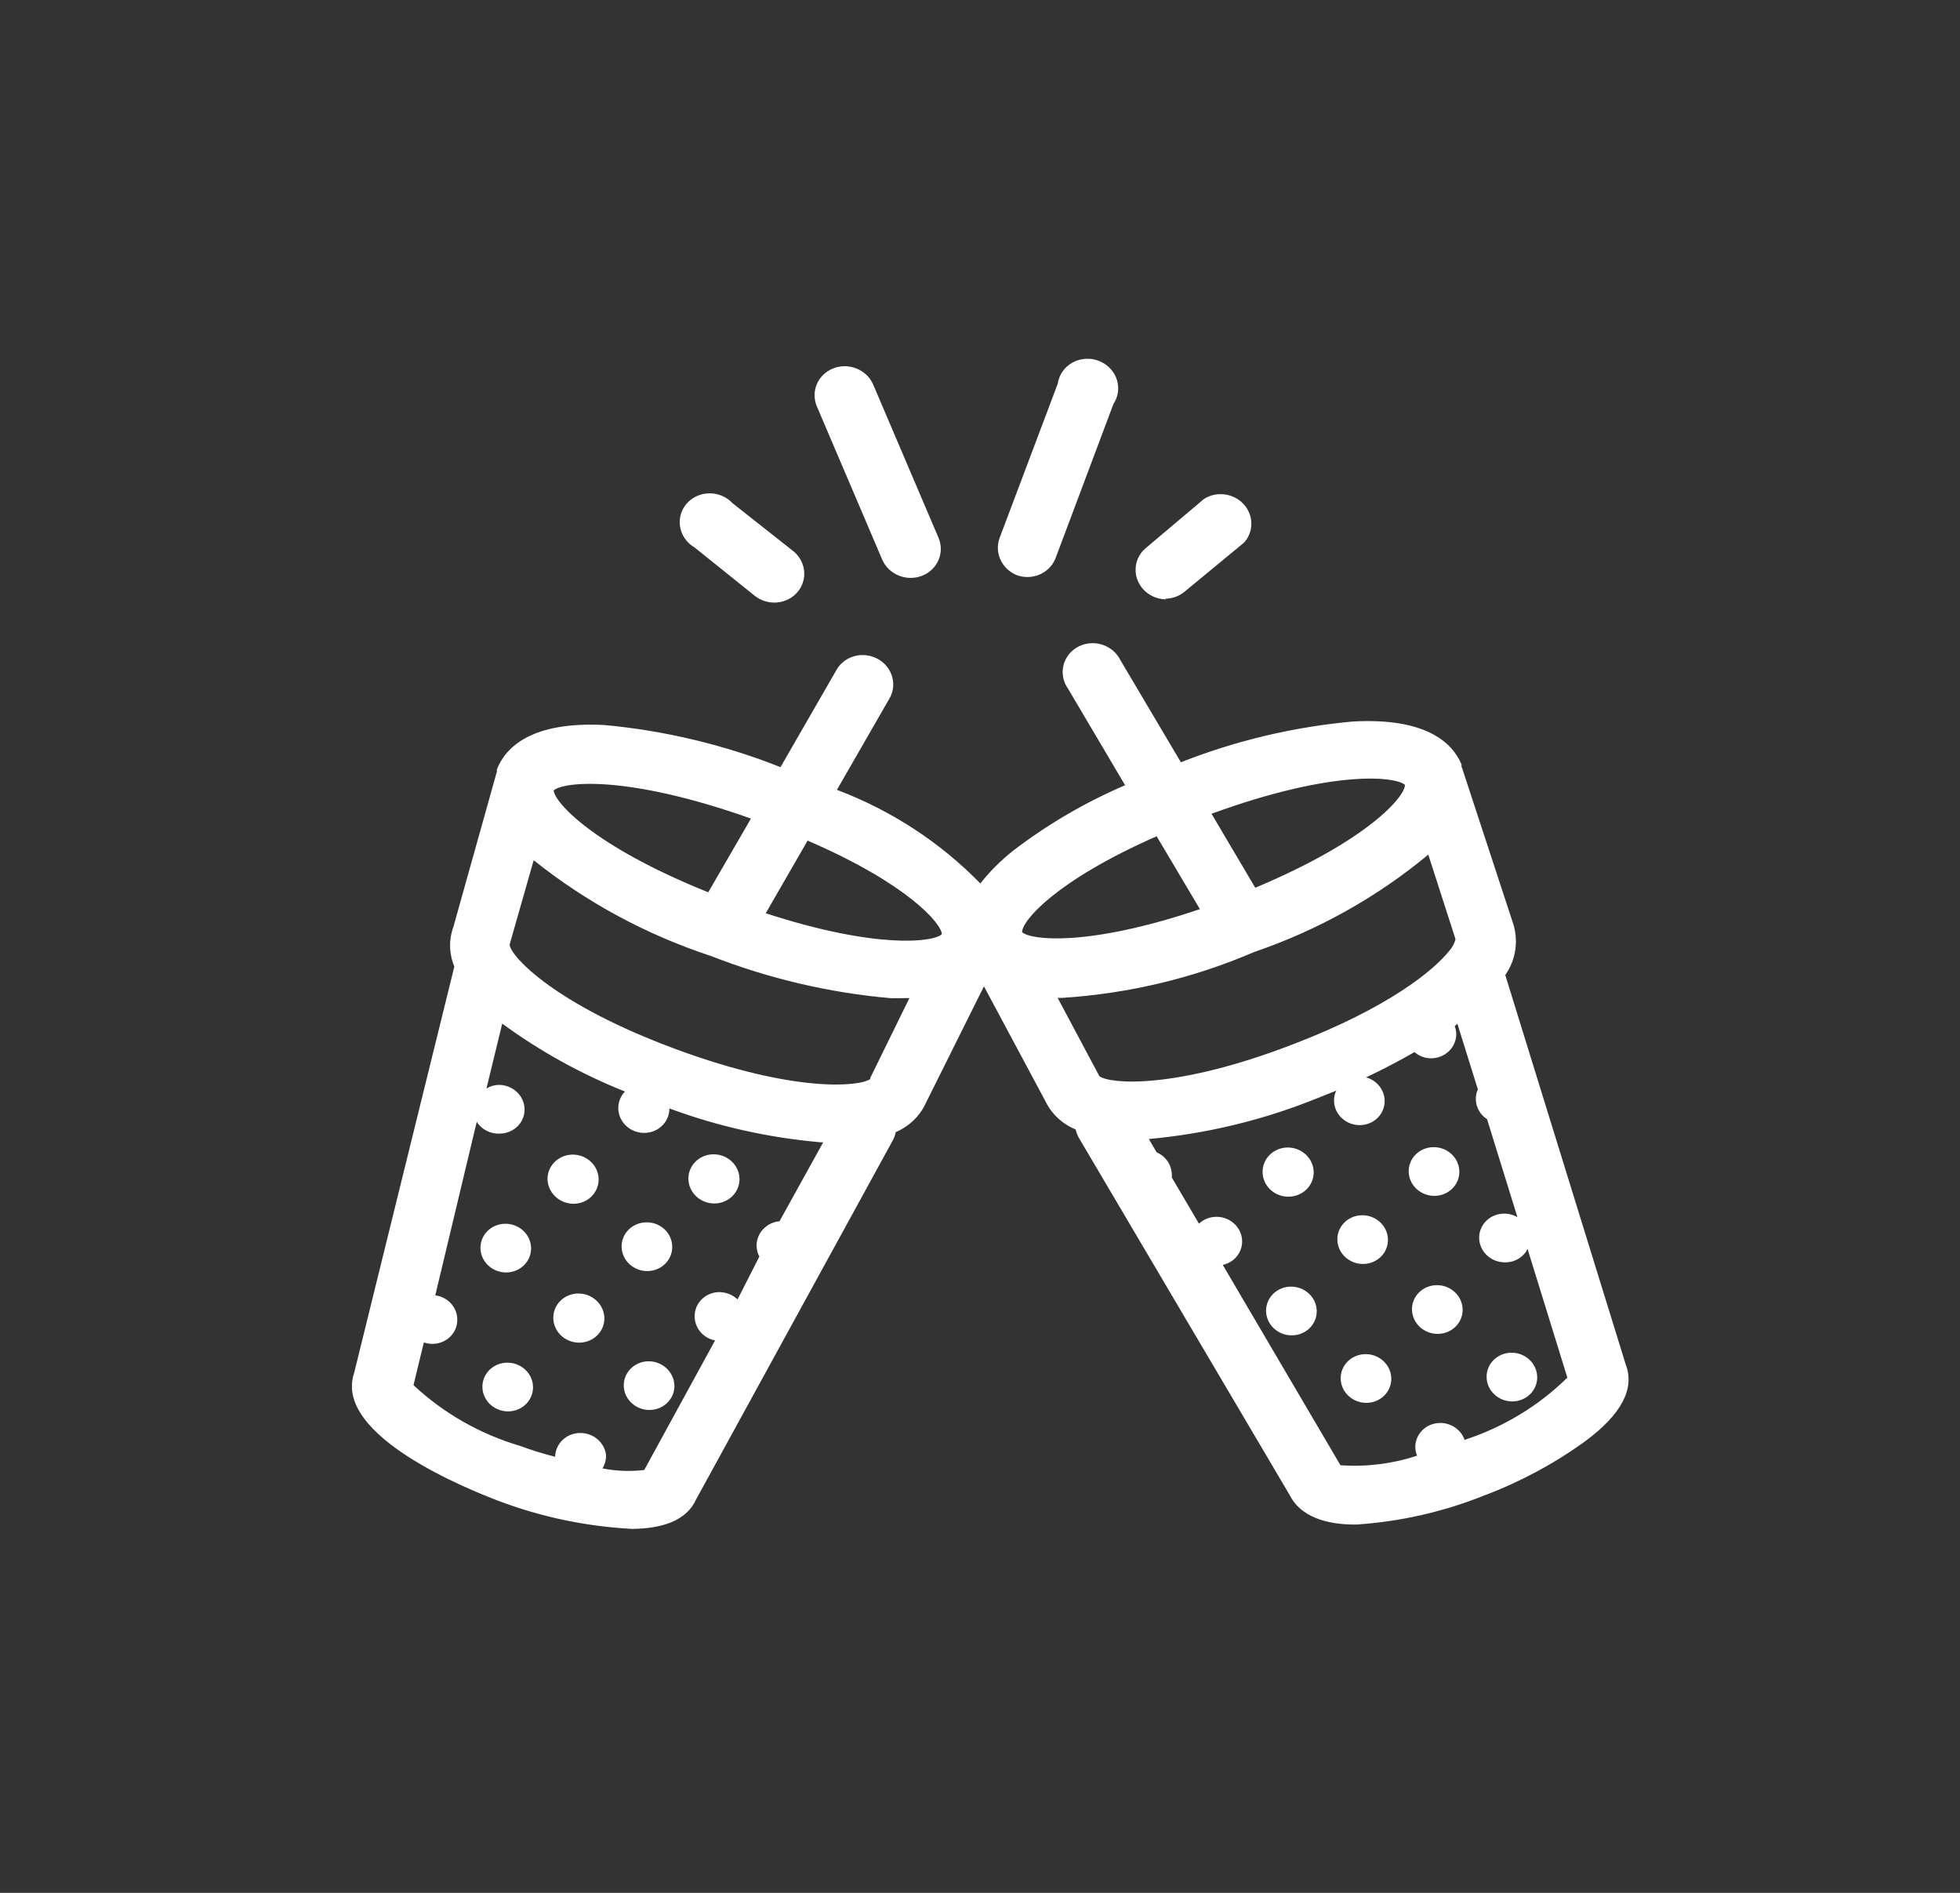 <svg width="87" height="84" viewBox="0 0 87 84" fill="none" xmlns="http://www.w3.org/2000/svg">
<rect x="0" y="0" width="87" height="84" fill="#333333" stroke="none"/>
<path fill-rule="evenodd" clip-rule="evenodd" d="M72.169 60.573L66.816 43.27C67.304 42.573 67.421 41.692 67.133 40.89L64.95 34.239C64.93 34.166 64.905 34.095 64.874 34.026C64.877 33.99 64.876 33.954 64.871 33.919C64.463 32.949 63.282 31.84 60.047 32.019C57.421 32.258 54.85 32.868 52.417 33.828L49.727 29.287C49.507 28.849 49.052 28.562 48.549 28.544C48.046 28.526 47.578 28.78 47.336 29.201C47.093 29.622 47.118 30.142 47.398 30.547L49.941 34.846C48.153 35.614 46.476 36.596 44.949 37.769C44.415 38.193 43.934 38.675 43.515 39.206C41.738 37.383 39.562 35.963 37.149 35.051L39.482 30.996C39.713 30.595 39.703 30.104 39.455 29.706C39.207 29.309 38.759 29.067 38.28 29.07C37.801 29.074 37.364 29.323 37.133 29.724L34.645 34.044C32.141 33.051 29.502 32.421 26.815 32.174C23.572 32.011 22.435 33.172 22.054 34.149L22.056 34.247C22.03 34.32 22.008 34.395 21.991 34.471L20.125 41.133C19.916 41.703 19.931 42.33 20.167 42.895L15.719 60.93C14.773 63.725 20.905 66.138 22.121 66.603C24.023 67.323 26.029 67.743 28.063 67.849C29.358 67.836 30.464 67.504 30.896 66.545L39.627 50.611C39.691 50.495 39.735 50.369 39.76 50.24C40.365 49.983 40.845 49.516 41.105 48.931L43.675 43.772L46.388 48.839C46.657 49.415 47.142 49.873 47.744 50.121C47.774 50.242 47.818 50.359 47.874 50.471L57.243 66.342C57.722 67.311 58.885 67.67 60.211 67.656C62.168 67.525 64.085 67.088 65.889 66.363C67.482 65.762 68.982 64.958 70.347 63.971C71.969 62.777 72.569 61.631 72.169 60.573ZM33.333 36.326L31.437 39.598C26.326 37.545 24.609 35.595 24.576 35.079C24.972 34.705 27.748 34.346 33.333 36.326ZM33.88 54.545C34.065 54.345 34.322 54.221 34.6 54.197L36.541 50.691L36.43 50.692C34.133 50.494 31.872 49.989 29.712 49.19C29.716 49.679 29.382 50.106 28.895 50.236C28.407 50.367 27.884 50.168 27.616 49.75C27.348 49.332 27.398 48.797 27.741 48.44C25.8 47.665 23.968 46.652 22.293 45.426L21.592 48.307C21.753 48.204 21.941 48.148 22.135 48.145C22.537 48.141 22.912 48.344 23.121 48.676C23.33 49.009 23.34 49.421 23.147 49.757C22.954 50.093 22.588 50.303 22.187 50.307C21.772 50.328 21.377 50.126 21.162 49.782L19.321 57.485C19.863 57.556 20.276 57.993 20.297 58.517C20.312 58.804 20.209 59.083 20.009 59.294C19.808 59.504 19.529 59.628 19.231 59.638C19.09 59.642 18.948 59.62 18.814 59.574L18.354 61.469C19.682 62.712 21.298 63.635 23.064 64.159C23.582 64.35 24.11 64.514 24.645 64.65L24.644 64.591C24.686 64.031 25.164 63.598 25.749 63.592C26.334 63.586 26.832 64.009 26.901 64.569C26.907 64.778 26.852 64.984 26.743 65.164C27.354 65.286 27.981 65.309 28.597 65.234L31.74 59.485C31.23 59.386 30.854 58.961 30.835 58.461C30.82 58.175 30.924 57.896 31.124 57.685C31.324 57.475 31.604 57.351 31.901 57.34C32.213 57.337 32.514 57.454 32.739 57.663L33.706 55.764C33.493 55.359 33.562 54.873 33.88 54.545ZM38.629 47.835L38.63 47.884C38.173 48.22 35.305 48.521 29.994 46.557C24.683 44.594 22.74 42.509 22.625 41.955L22.624 41.907L23.689 38.175C26.029 40.046 28.703 41.489 31.576 42.431C34.133 43.432 36.827 44.062 39.567 44.3L40.286 44.293L40.367 44.292L38.629 47.835ZM35.847 37.305L33.99 40.528C38.949 42.144 41.472 41.807 41.807 41.453C41.775 40.966 40.266 39.209 35.847 37.305ZM62.362 34.83C62.374 35.346 60.72 37.301 55.718 39.396L53.777 36.113C59.207 34.131 61.958 34.464 62.362 34.83ZM51.341 37.112C46.853 39.085 45.357 40.872 45.369 41.369C45.752 41.716 48.27 42.032 53.261 40.346L51.341 37.112ZM48.802 47.763L46.947 44.285L47.159 44.283C50.103 44.093 52.983 43.405 55.665 42.25C58.502 41.281 61.124 39.815 63.398 37.927L64.6 41.655L64.601 41.704C64.552 41.881 64.463 42.045 64.34 42.184C63.632 43.077 61.606 44.724 57.443 46.324C52.147 48.373 49.275 48.1 48.802 47.763ZM63.751 63.162C64.298 63.076 64.833 63.389 65.01 63.898C66.738 63.334 68.299 62.388 69.571 61.135L67.805 55.425C67.622 55.794 67.233 56.025 66.806 56.02C66.186 56.026 65.671 55.547 65.657 54.95C65.643 54.353 66.134 53.864 66.755 53.858C66.966 53.855 67.174 53.91 67.356 54.017L66.007 49.667C65.7 49.469 65.514 49.139 65.51 48.786C65.504 48.634 65.535 48.484 65.6 48.346L64.691 45.433L64.572 45.532C64.61 45.639 64.633 45.75 64.64 45.862C64.647 46.152 64.534 46.43 64.327 46.637C64.119 46.844 63.833 46.961 63.533 46.964C63.258 46.968 62.991 46.869 62.787 46.689C62.098 47.086 61.378 47.463 60.637 47.811C61.195 47.966 61.545 48.502 61.445 49.049C61.346 49.596 60.83 49.976 60.253 49.926C59.676 49.877 59.226 49.415 59.215 48.858C59.209 48.699 59.243 48.541 59.315 48.399L58.413 48.759C56.052 49.711 53.551 50.314 50.994 50.547L51.342 51.138C51.74 51.31 52.001 51.687 52.013 52.105C52.02 52.157 52.021 52.209 52.017 52.261L53.22 54.304C53.557 53.986 54.069 53.909 54.497 54.112C54.926 54.314 55.179 54.753 55.129 55.207C55.08 55.661 54.738 56.032 54.276 56.134L59.5 65.024C60.655 65.105 61.812 64.961 62.901 64.6C62.855 64.485 62.828 64.364 62.822 64.241C62.809 63.706 63.204 63.248 63.751 63.162Z" fill="white"/>
<path d="M33.512 26.448C33.761 26.641 34.072 26.745 34.39 26.741C34.952 26.733 35.446 26.39 35.627 25.88C35.809 25.37 35.641 24.801 35.206 24.454L32.513 22.328C32.156 21.948 31.605 21.801 31.102 21.952C30.599 22.102 30.239 22.523 30.18 23.028C30.121 23.532 30.374 24.027 30.828 24.293L33.512 26.448Z" fill="white"/>
<path d="M39.163 24.843C39.458 25.507 40.255 25.822 40.941 25.546C41.628 25.27 41.945 24.509 41.65 23.845L38.754 17.055C38.459 16.391 37.663 16.076 36.976 16.352C36.289 16.628 35.972 17.39 36.267 18.054L39.163 24.843Z" fill="white"/>
<path d="M51.717 26.569C52.035 26.568 52.342 26.458 52.58 26.258L55.221 24.079C55.661 23.591 55.652 22.859 55.199 22.37C54.746 21.881 53.991 21.786 53.434 22.149L50.854 24.327C50.436 24.683 50.295 25.252 50.498 25.757C50.702 26.262 51.208 26.597 51.768 26.598L51.717 26.569Z" fill="white"/>
<path d="M45.132 25.524C45.288 25.58 45.453 25.608 45.62 25.607C46.175 25.599 46.664 25.266 46.855 24.767L49.425 17.923C49.719 17.48 49.701 16.905 49.379 16.472C49.057 16.039 48.496 15.835 47.962 15.956C47.428 16.077 47.029 16.499 46.953 17.022L44.373 23.866C44.127 24.52 44.461 25.25 45.132 25.524V25.524Z" fill="white"/>
<ellipse rx="1.123" ry="1.081" transform="matrix(1 -0.01 0.024 1 60.485 55.011)" fill="white"/>
<ellipse rx="1.124" ry="1.081" transform="matrix(1 -0.01 0.024 1 63.799 58.114)" fill="white"/>
<ellipse rx="1.124" ry="1.081" transform="matrix(1 -0.01 0.024 1 57.322 58.179)" fill="white"/>
<ellipse rx="1.123" ry="1.081" transform="matrix(1 -0.01 0.024 1 67.11 61.111)" fill="white"/>
<ellipse rx="1.124" ry="1.081" transform="matrix(1 -0.01 0.024 1 63.653 51.989)" fill="white"/>
<path d="M57.23 53.105C57.697 53.09 58.103 52.801 58.252 52.377C58.401 51.953 58.264 51.48 57.906 51.188C57.547 50.895 57.042 50.841 56.632 51.052C56.223 51.263 55.993 51.696 56.053 52.143C56.125 52.708 56.64 53.129 57.23 53.105V53.105Z" fill="white"/>
<path d="M31.644 51.226C31.185 51.239 30.782 51.517 30.625 51.93C30.468 52.343 30.587 52.81 30.926 53.112C31.265 53.414 31.758 53.492 32.174 53.309C32.589 53.126 32.846 52.718 32.823 52.276C32.792 51.678 32.266 51.209 31.644 51.226Z" fill="white"/>
<path d="M25.491 53.42C25.957 53.405 26.363 53.116 26.512 52.692C26.662 52.268 26.524 51.796 26.166 51.503C25.808 51.21 25.302 51.156 24.892 51.368C24.483 51.579 24.253 52.012 24.314 52.458C24.395 53.019 24.904 53.435 25.491 53.42Z" fill="white"/>
<path d="M28.659 54.246C28.044 54.268 27.569 54.762 27.592 55.354C27.615 55.945 28.129 56.415 28.744 56.407C29.359 56.4 29.847 55.917 29.838 55.325C29.837 55.031 29.71 54.748 29.487 54.544C29.264 54.34 28.964 54.232 28.659 54.246Z" fill="white"/>
<path d="M22.404 54.308C21.788 54.325 21.307 54.816 21.327 55.41C21.347 56.002 21.859 56.476 22.476 56.469C23.092 56.463 23.582 55.98 23.574 55.387C23.57 55.096 23.443 54.816 23.223 54.613C23.002 54.41 22.707 54.3 22.404 54.308Z" fill="white"/>
<path d="M25.647 57.403C25.188 57.415 24.785 57.693 24.628 58.106C24.471 58.52 24.59 58.987 24.929 59.289C25.268 59.591 25.761 59.669 26.177 59.485C26.592 59.302 26.849 58.894 26.826 58.453C26.79 57.856 26.267 57.391 25.647 57.403V57.403Z" fill="white"/>
<path d="M28.756 60.411C28.137 60.433 27.66 60.933 27.689 61.528C27.718 62.123 28.242 62.59 28.861 62.571C29.48 62.553 29.96 62.056 29.935 61.461C29.904 60.862 29.378 60.394 28.756 60.411V60.411Z" fill="white"/>
<path d="M22.48 60.473C21.862 60.495 21.385 60.995 21.414 61.59C21.443 62.186 21.967 62.652 22.586 62.634C23.204 62.615 23.684 62.118 23.659 61.523C23.647 61.234 23.516 60.961 23.294 60.764C23.073 60.567 22.78 60.462 22.48 60.473Z" fill="white"/>
<ellipse rx="1.123" ry="1.081" transform="matrix(1 -0.01 0.024 1 60.633 61.175)" fill="white"/>
</svg>
